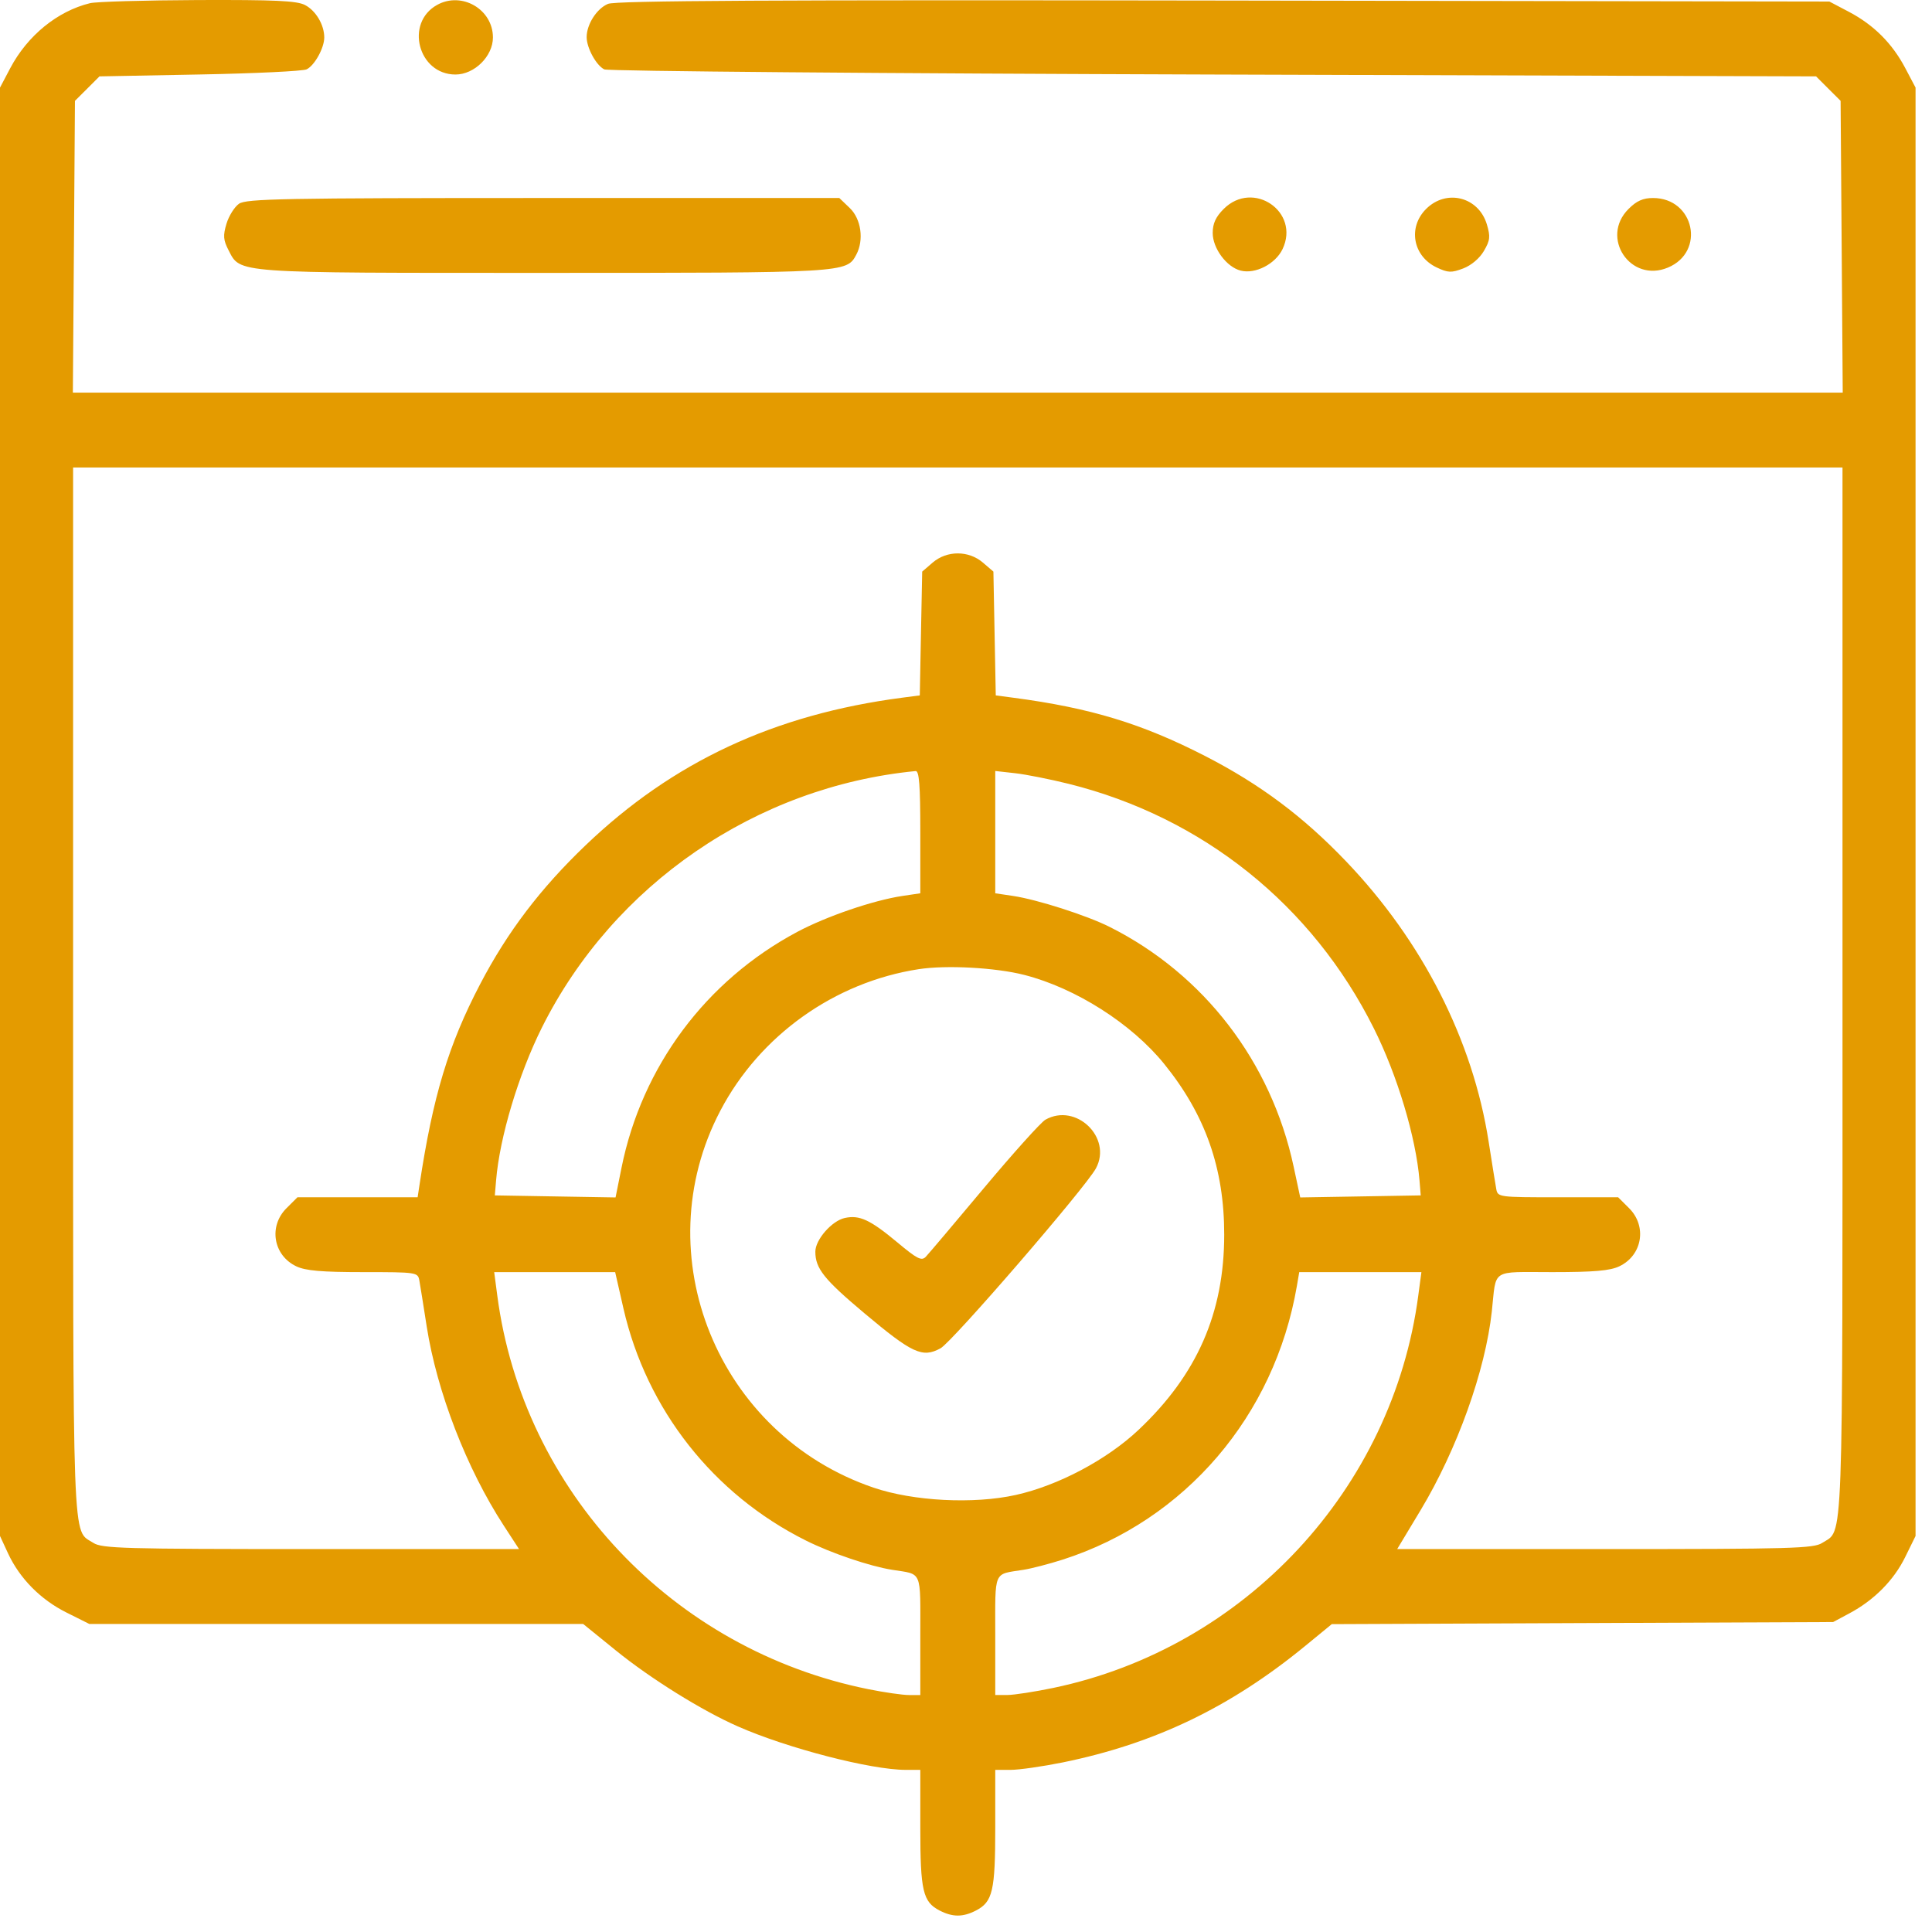<svg width="49" height="49" viewBox="0 0 49 49" fill="none" xmlns="http://www.w3.org/2000/svg">
<path fill-rule="evenodd" clip-rule="evenodd" d="M2.282 0.081C1.458 0.282 0.697 0.902 0.261 1.727L0 2.222V20.589V38.956L0.203 39.395C0.499 40.033 1.029 40.57 1.687 40.898L2.265 41.187H8.527H14.79L15.619 41.859C16.499 42.573 17.799 43.383 18.712 43.785C19.967 44.339 22.09 44.888 22.971 44.888H23.341V46.355C23.341 47.956 23.406 48.236 23.83 48.455C24.162 48.626 24.422 48.626 24.753 48.455C25.177 48.236 25.242 47.956 25.242 46.355V44.888H25.632C25.846 44.888 26.438 44.803 26.949 44.7C29.279 44.225 31.203 43.302 33.099 41.748L33.777 41.192L40.134 41.165L46.492 41.139L46.9 40.921C47.529 40.586 48.029 40.083 48.319 39.493L48.583 38.956V20.589V2.222L48.322 1.727C47.99 1.098 47.523 0.632 46.893 0.3L46.397 0.039L31.042 0.014C19.582 -0.005 15.62 0.016 15.421 0.098C15.137 0.216 14.879 0.616 14.879 0.941C14.879 1.216 15.122 1.66 15.327 1.76C15.421 1.805 22.374 1.864 30.779 1.89L46.06 1.937L46.371 2.248L46.682 2.558L46.709 6.258L46.736 9.958H24.292H1.848L1.875 6.258L1.901 2.558L2.212 2.248L2.523 1.937L5.064 1.889C6.462 1.863 7.682 1.804 7.776 1.759C7.978 1.662 8.224 1.217 8.224 0.95C8.224 0.629 8.01 0.269 7.735 0.127C7.526 0.019 6.972 -0.006 5.02 0.001C3.671 0.007 2.439 0.042 2.282 0.081ZM11.087 0.124C10.262 0.58 10.607 1.89 11.552 1.89C12.033 1.89 12.502 1.426 12.502 0.95C12.502 0.237 11.713 -0.223 11.087 0.124ZM6.061 5.168C5.947 5.248 5.804 5.476 5.744 5.675C5.654 5.975 5.663 6.087 5.795 6.343C6.103 6.937 5.876 6.921 13.786 6.921C21.459 6.921 21.471 6.92 21.717 6.46C21.916 6.089 21.842 5.554 21.553 5.277L21.287 5.022H13.778C7.179 5.022 6.244 5.04 6.061 5.168ZM31.035 5.3C30.834 5.501 30.757 5.669 30.757 5.909C30.757 6.3 31.111 6.775 31.469 6.864C31.839 6.957 32.348 6.695 32.528 6.319C32.98 5.371 31.782 4.553 31.035 5.3ZM36.169 5.3C35.702 5.766 35.834 6.497 36.437 6.783C36.725 6.919 36.809 6.923 37.109 6.809C37.314 6.731 37.526 6.553 37.635 6.365C37.793 6.096 37.803 6.001 37.71 5.69C37.5 4.992 36.684 4.785 36.169 5.3ZM41.303 5.3C40.576 6.026 41.353 7.183 42.301 6.787C43.264 6.386 42.972 5.022 41.924 5.022C41.671 5.022 41.507 5.095 41.303 5.3ZM46.73 25.15C46.73 39.591 46.76 38.775 46.215 39.132C46 39.272 45.441 39.288 40.706 39.288H35.436L36.03 38.301C36.957 36.76 37.672 34.764 37.836 33.261C37.955 32.158 37.791 32.264 39.372 32.264C40.427 32.264 40.833 32.229 41.069 32.117C41.653 31.84 41.778 31.102 41.318 30.643L41.04 30.366H39.513C38.004 30.366 37.986 30.363 37.948 30.152C37.926 30.035 37.84 29.495 37.755 28.953C37.353 26.379 36.077 23.869 34.137 21.843C33.052 20.708 31.957 19.89 30.572 19.178C28.965 18.353 27.656 17.954 25.7 17.696L25.255 17.637L25.225 16.067L25.195 14.497L24.928 14.268C24.566 13.958 24.017 13.958 23.655 14.268L23.389 14.497L23.358 16.067L23.328 17.637L22.883 17.695C19.643 18.118 17.066 19.319 14.851 21.439C13.704 22.536 12.867 23.639 12.177 24.961C11.372 26.502 10.98 27.802 10.639 30.057L10.592 30.366H9.068H7.544L7.266 30.643C6.806 31.102 6.931 31.84 7.515 32.117C7.751 32.229 8.157 32.264 9.211 32.264C10.574 32.264 10.598 32.268 10.636 32.478C10.657 32.595 10.741 33.118 10.822 33.641C11.081 35.298 11.833 37.243 12.778 38.695L13.164 39.288H7.886C3.143 39.288 2.584 39.272 2.369 39.132C1.824 38.775 1.854 39.591 1.854 25.15V11.857H24.292H46.73V25.15ZM23.341 21.1V22.656L22.889 22.723C22.149 22.834 20.963 23.239 20.22 23.635C17.903 24.87 16.279 27.051 15.762 29.622L15.612 30.37L14.081 30.344L12.55 30.318L12.582 29.939C12.672 28.842 13.152 27.246 13.747 26.055C15.561 22.431 19.177 19.95 23.222 19.556C23.313 19.548 23.341 19.913 23.341 21.1ZM27.105 19.88C30.503 20.727 33.28 22.952 34.844 26.082C35.44 27.273 35.911 28.844 36.002 29.939L36.033 30.318L34.505 30.344L32.977 30.37L32.809 29.585C32.24 26.929 30.534 24.708 28.142 23.508C27.563 23.217 26.308 22.815 25.694 22.723L25.242 22.656V21.105V19.554L25.742 19.61C26.016 19.64 26.629 19.762 27.105 19.88ZM25.978 24.726C27.282 25.06 28.698 25.961 29.526 26.983C30.572 28.274 31.05 29.634 31.049 31.315C31.048 33.3 30.359 34.868 28.875 36.266C28.072 37.023 26.838 37.677 25.762 37.916C24.693 38.153 23.165 38.074 22.154 37.73C18.201 36.383 16.35 31.828 18.269 28.171C19.269 26.263 21.16 24.912 23.297 24.581C23.999 24.472 25.251 24.54 25.978 24.726ZM26.513 28.399C26.401 28.463 25.701 29.241 24.958 30.128C24.215 31.016 23.55 31.802 23.48 31.875C23.373 31.987 23.263 31.931 22.757 31.508C22.069 30.935 21.798 30.809 21.425 30.891C21.097 30.963 20.679 31.441 20.679 31.745C20.679 32.171 20.897 32.445 21.922 33.306C23.14 34.328 23.394 34.446 23.854 34.196C24.152 34.034 27.538 30.113 27.796 29.631C28.215 28.85 27.287 27.96 26.513 28.399ZM15.813 33.19C16.4 35.75 18.091 37.9 20.441 39.072C21.084 39.393 22.06 39.724 22.628 39.814C23.401 39.937 23.341 39.797 23.341 41.478V42.99H23.052C22.893 42.99 22.433 42.924 22.03 42.843C17.065 41.847 13.266 37.819 12.612 32.857L12.534 32.264H14.068H15.602L15.813 33.19ZM35.971 32.857C35.322 37.763 31.575 41.792 26.716 42.809C26.245 42.907 25.721 42.988 25.552 42.989L25.242 42.99V41.478C25.242 39.797 25.183 39.937 25.956 39.814C26.165 39.781 26.614 39.664 26.954 39.555C30.058 38.558 32.325 35.91 32.891 32.62L32.952 32.264H34.501H36.05L35.971 32.857Z" fill="#E49B00"/>
</svg>
